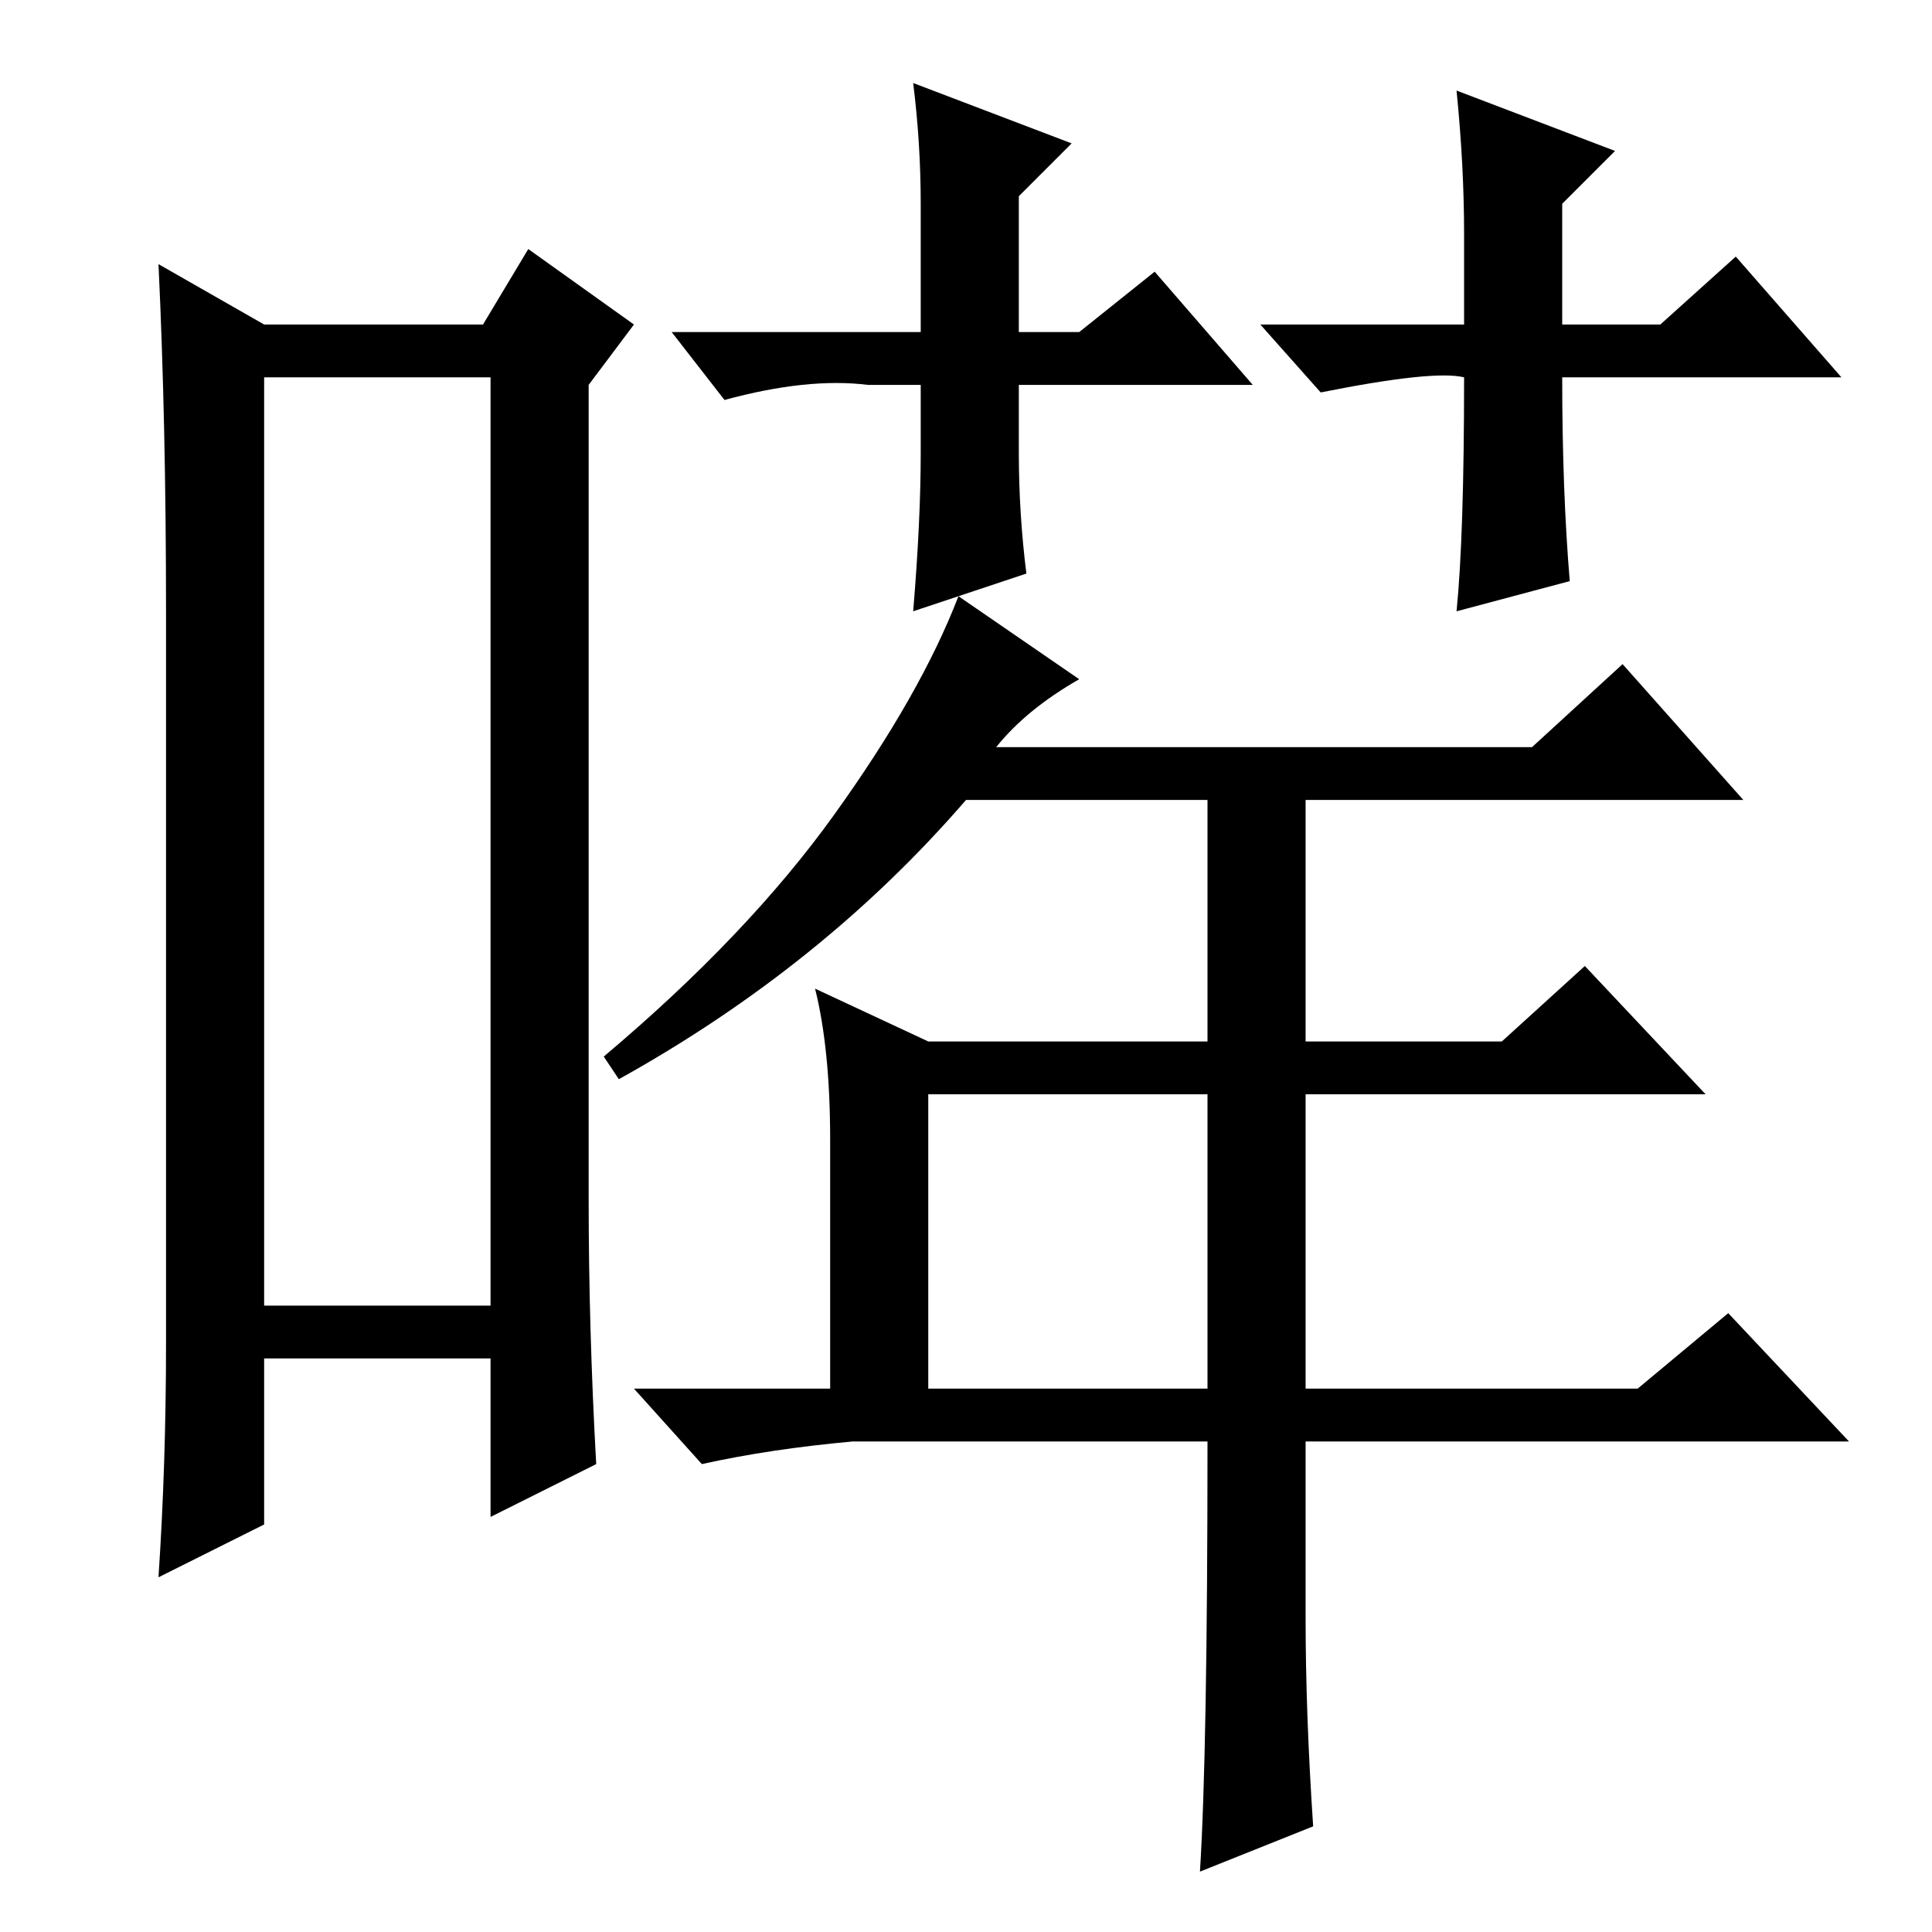 <?xml version="1.0" standalone="no"?>
<!DOCTYPE svg PUBLIC "-//W3C//DTD SVG 1.1//EN" "http://www.w3.org/Graphics/SVG/1.1/DTD/svg11.dtd" >
<svg xmlns="http://www.w3.org/2000/svg" xmlns:xlink="http://www.w3.org/1999/xlink" version="1.1" viewBox="0 -36 256 256">
  <g transform="matrix(1 0 0 -1 0 220)">
   <path fill="currentColor"
d="M35 206v-123h30v123h-30zM22 78v97q0 25 -1 46l14 -8h29l6 10l14 -10l-6 -8v-108q0 -17 1 -35l-14 -7v21h-30v-22l-14 -7q1 15 1 31zM123 72h37v39h-37v-39zM173 41.5q0 -12.5 1 -27.5l-15 -6q1 16 1 57h-47q-11 -1 -20 -3l-9 10h26v33q0 12 -2 20l15 -7h37v32h-32
q-19 -22 -46 -37l-2 3q19 16 30.5 32t16.5 29l16 -11q-7 -4 -11 -9h71l12 11l16 -18h-58v-32h26l11 10l16 -17h-53v-39h44l12 10l16 -17h-72v-23.5zM220 213l10 9l14 -16h-37q0 -15 1 -27l-15 -4q1 10 1 31q-4 1 -19 -2l-8 9h27v12q0 9 -1 19l21 -8l-7 -7v-16h13zM143 212
l10 8l13 -15h-31v-9q0 -8 1 -16l-15 -5q1 12 1 21v9h-7q-8 1 -19 -2l-7 9h33v17q0 8 -1 16l21 -8l-7 -7v-18h8z" />
  </g>

</svg>
